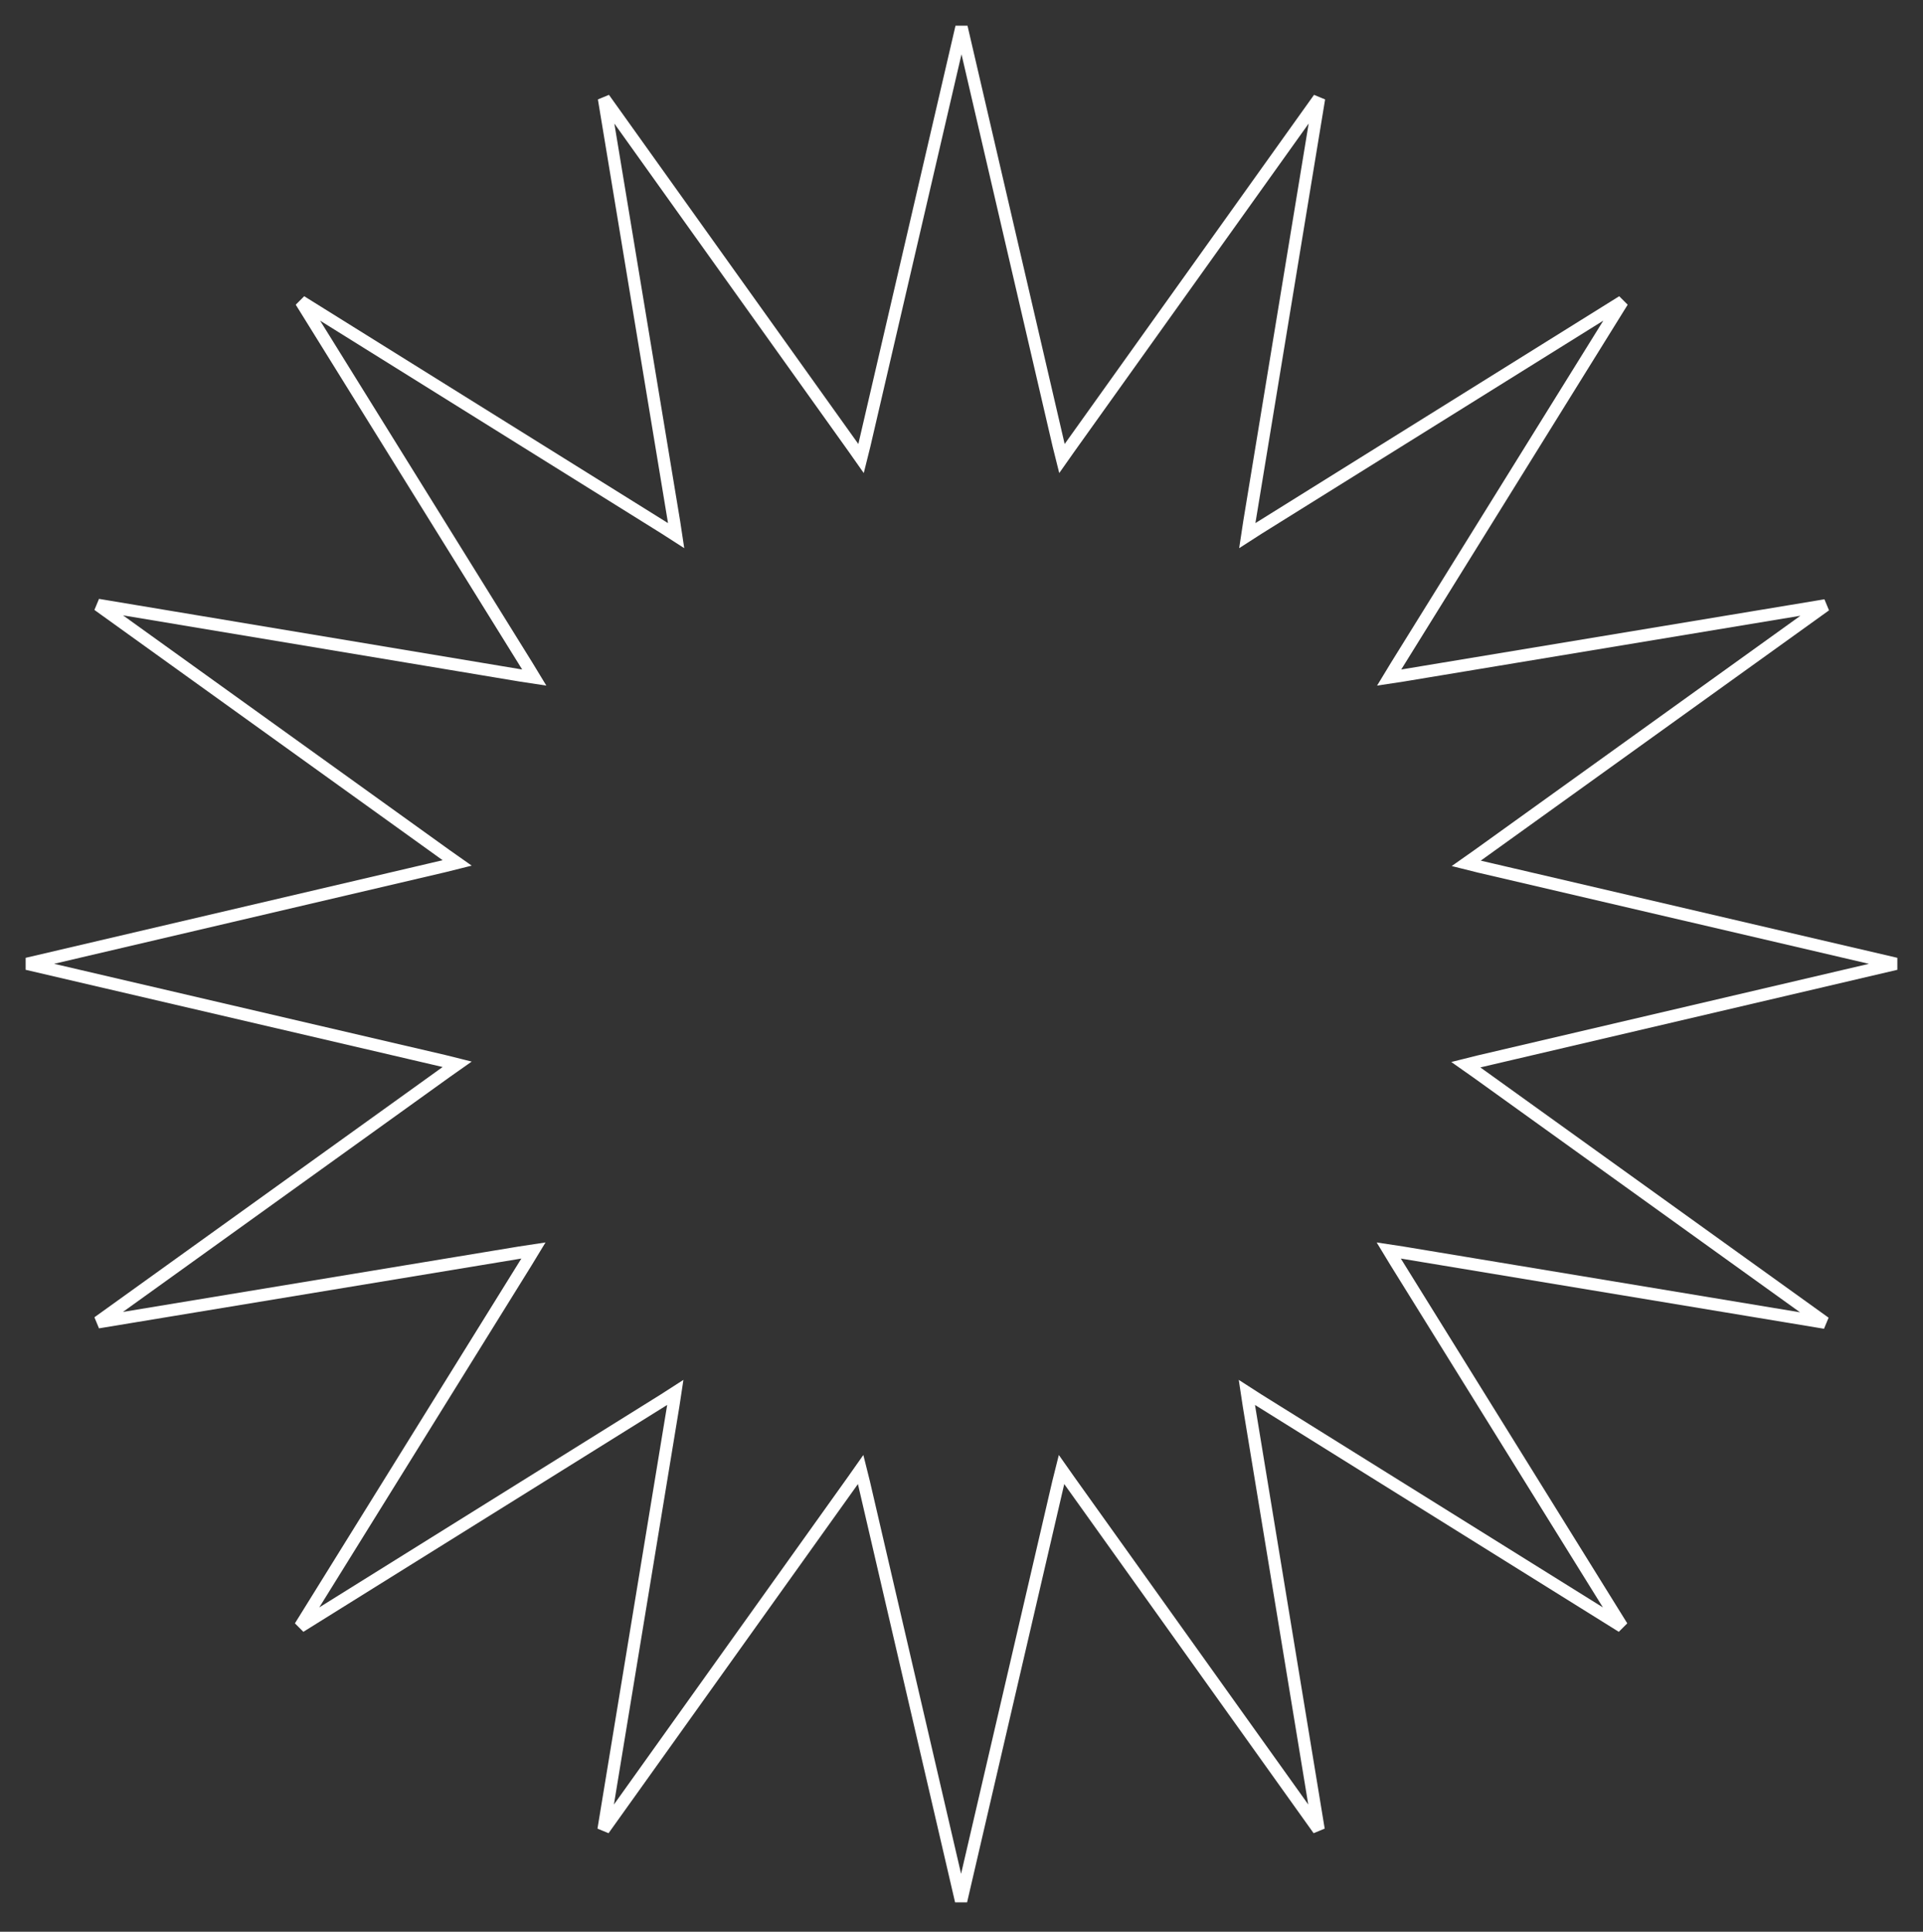 <?xml version="1.0" encoding="utf-8"?>
<!-- Generator: Adobe Illustrator 24.2.1, SVG Export Plug-In . SVG Version: 6.00 Build 0)  -->
<svg version="1.1" id="Livello_1" xmlns="http://www.w3.org/2000/svg" xmlns:xlink="http://www.w3.org/1999/xlink" x="0px" y="0px"
	 viewBox="0 0 469 471" style="enable-background:new 0 0 469 471;" xml:space="preserve">
<rect x="0" y="0" width="469" height="471" fill="#333333" stroke="none"/>
<style type="text/css">
	.st0{fill:none;stroke:#FFFFFF;stroke-width:3;}
</style>
<path class="st0" d="M258.2,108.6l0.8,3.2l1.9-2.7L321.7,24l-17,103.3l-0.5,3.3l2.8-1.8l88.7-55.3l-55.2,88.9l-1.7,2.8l3.3-0.5
	l103.1-17.1l-84.9,61l-2.7,1.9l3.2,0.8L462.4,235l-101.7,23.8l-3.2,0.8l2.7,1.9l84.9,61L342,305.4l-3.3-0.5l1.7,2.8l55.2,88.9
	l-88.7-55.3l-2.8-1.8l0.5,3.3l17,103.3l-60.8-85.1l-1.9-2.7l-0.8,3.2l-23.7,102l-23.7-102l-0.8-3.2l-1.9,2.7l-60.8,85.1l17-103.3
	l0.5-3.3l-2.8,1.8l-88.7,55.3l55.2-88.9l1.7-2.8l-3.3,0.5L23.9,322.4l84.9-61l2.7-1.9l-3.2-0.8L6.6,235l101.7-23.8l3.2-0.8l-2.7-1.9
	l-84.9-61L127,164.7l3.3,0.5l-1.7-2.8L73.4,73.5l88.7,55.3l2.8,1.8l-0.5-3.3L147.3,24l60.8,85.1l1.9,2.7l0.8-3.2l23.7-102
	L258.2,108.6z"/>
</svg>
